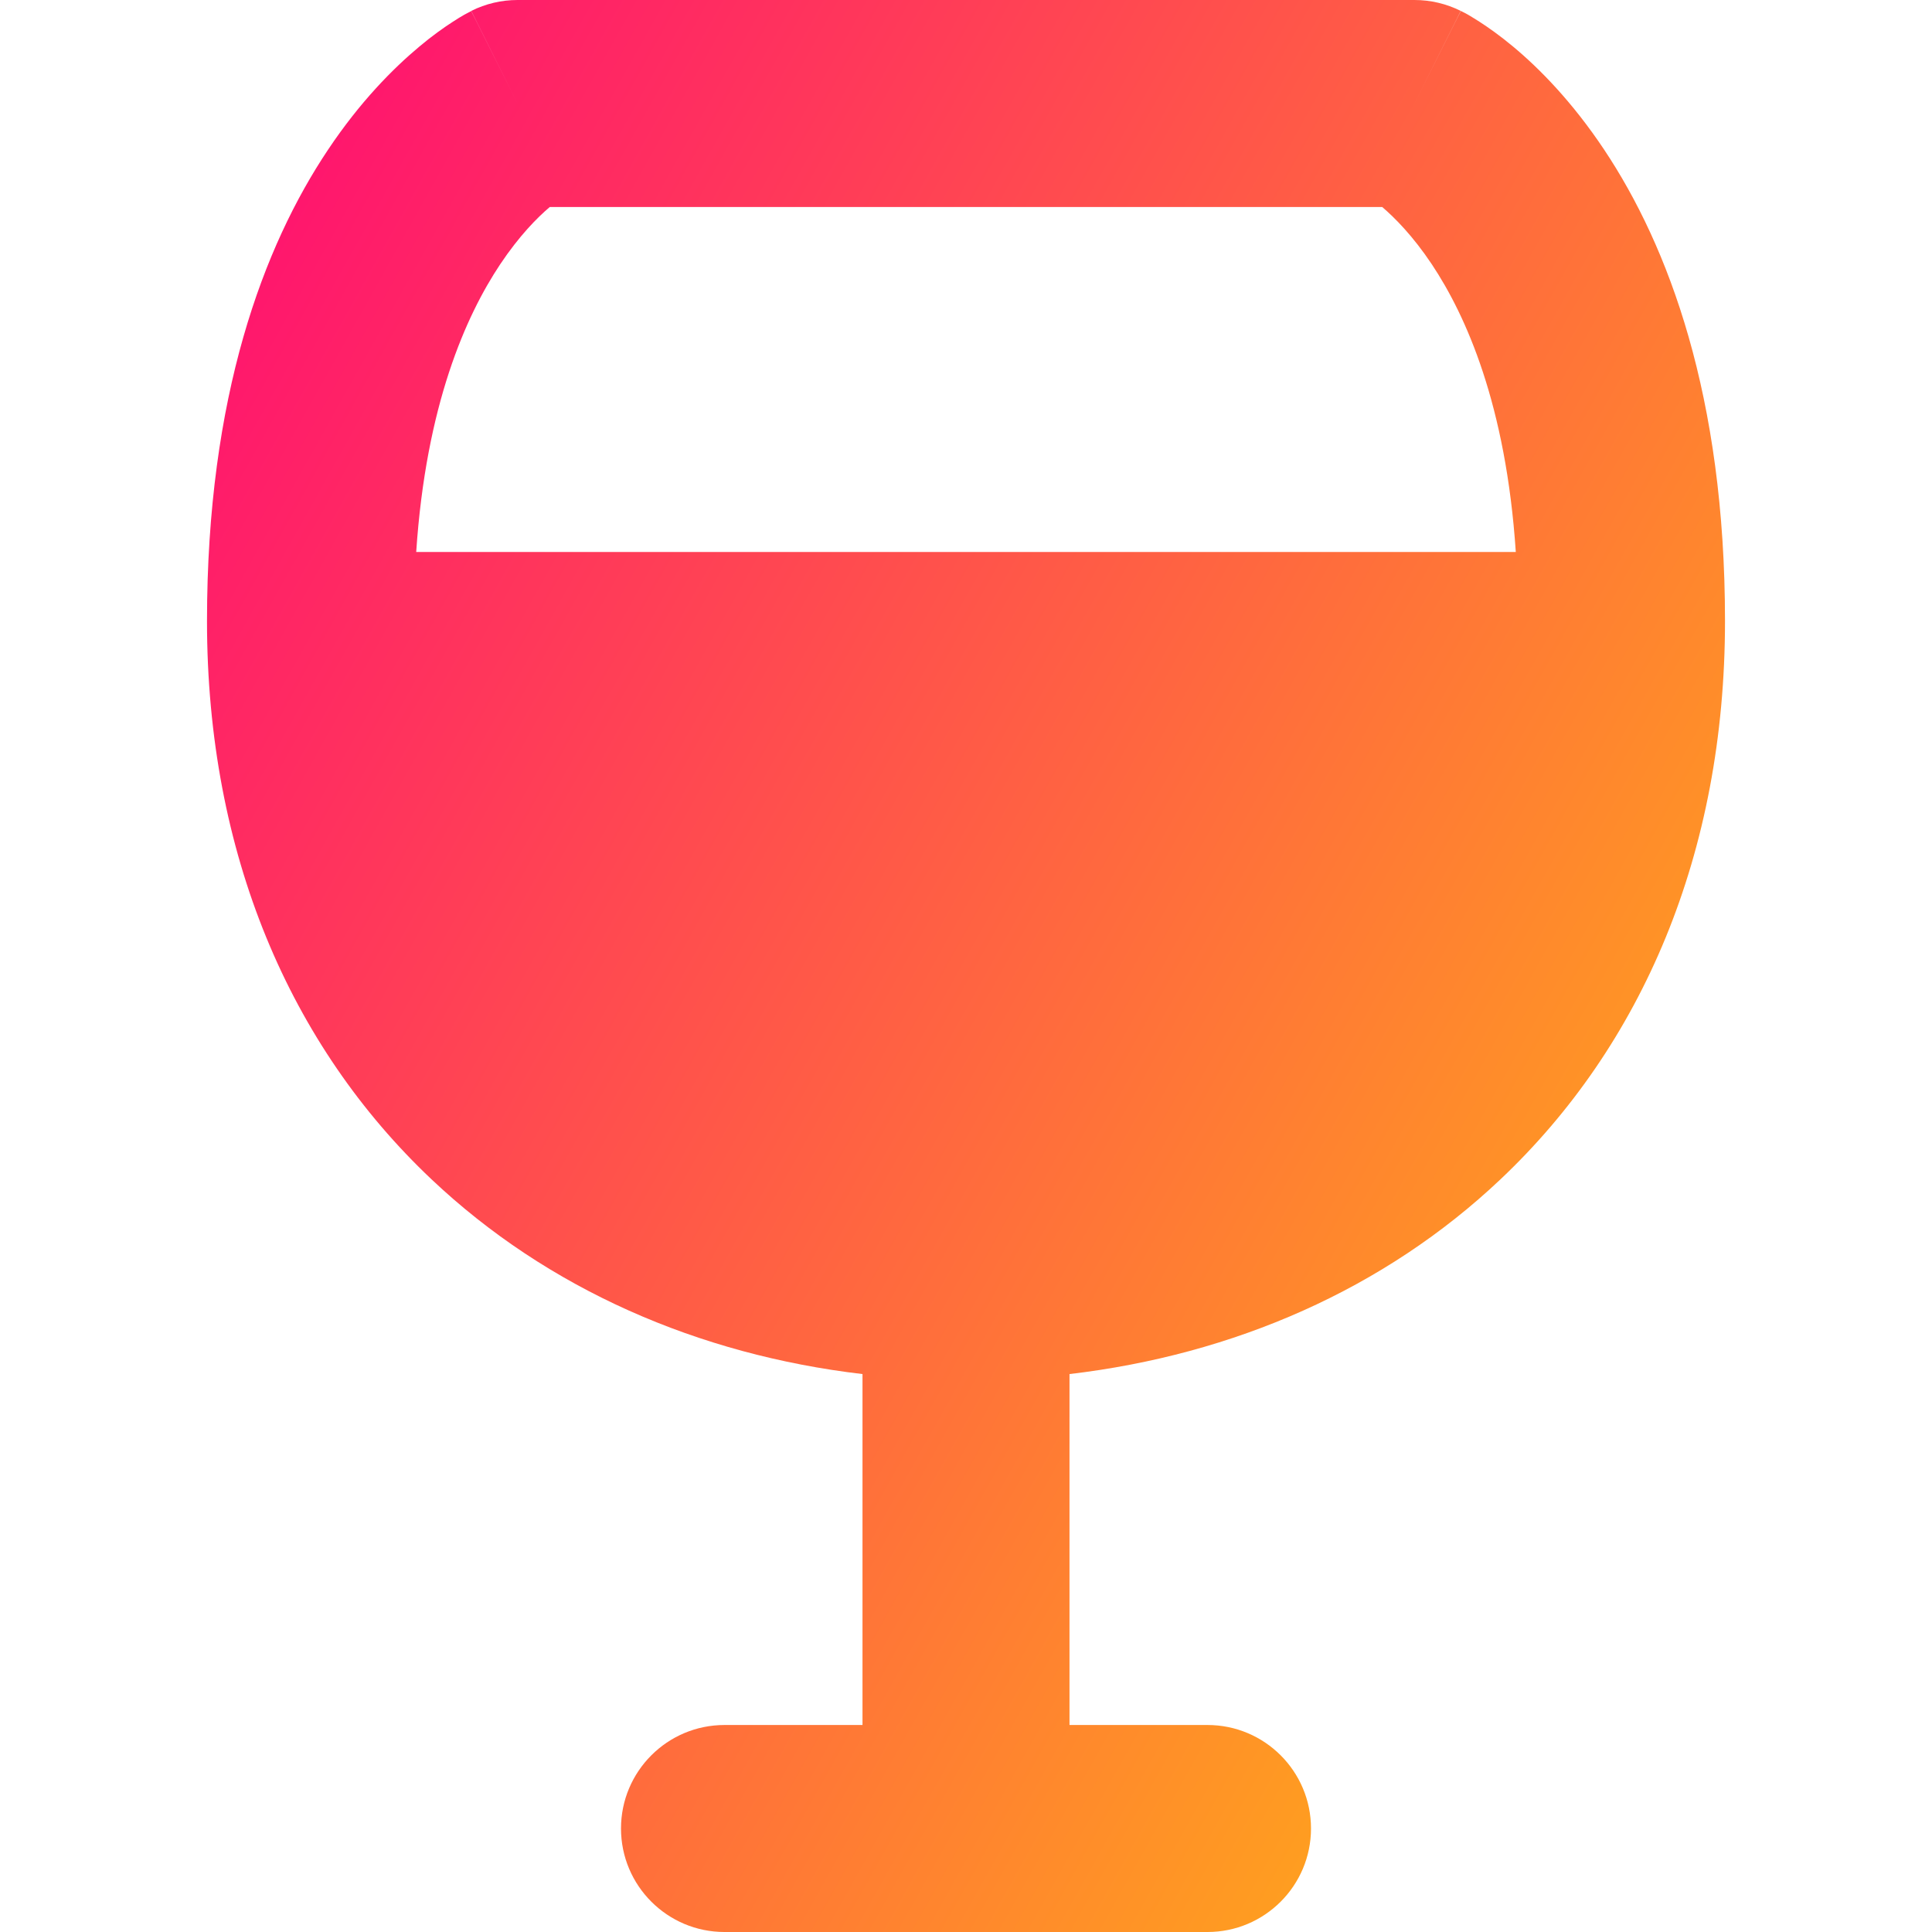 <svg xmlns="http://www.w3.org/2000/svg" fill="none" viewBox="0 0 14 14" id="Wine--Streamline-Core-Gradient">
  <desc>
    Wine Streamline Icon: https://streamlinehq.com
  </desc>
  <g id="Free Gradient/Food Drink/wine--drink-cook-glass-cooking-wine-nutrition-food">
    <path id="Union" fill="url(#paint0_linear_14402_10460)" fill-rule="evenodd" d="M3.75 0c-.116 0-.231.027-.335.079L3.75.75C3.415.079 3.414.079 3.414.08l-.001.001-.002.001-.005.003-.012.006c-.009.005-.019.01-.03.016-.023.013-.051.03-.083.051-.065.042-.149.101-.244.181-.191.16-.429.4-.66.746C1.91 1.783 1.5 2.869 1.5 4.5c0 1.687.603 3.078 1.626 4.045.842.796 1.934 1.272 3.124 1.412V12.5h-1c-.414 0-.75.336-.75.75s.336.75.75.75h3.5c.414 0 .75-.336.75-.75s-.336-.75-.75-.75h-1V9.957c1.19-.14 2.282-.615 3.124-1.412C11.897 7.578 12.5 6.187 12.5 4.5c0-1.631-.41-2.717-.876-3.416-.231-.346-.468-.587-.659-.746C10.869.258 10.785.199 10.72.157c-.033-.021-.061-.038-.083-.051-.011-.006-.021-.012-.03-.016L10.595.084l-.005-.003-.002-.001-.001-.001C10.586.079 10.585.079 10.25.75l.335-.671C10.481.027 10.366 0 10.25 0h-6.5Zm-.126 1.916c.138-.207.27-.34.36-.416h6.032c.09.077.222.209.36.416.247.371.537 1.018.608 2.084H3.016c.071-1.066.361-1.713.608-2.084Z" clip-rule="evenodd"></path>
  </g>
  <defs>
    <linearGradient id="paint0_linear_14402_10460" x1="13.453" x2="-3.568" y1="16.965" y2="7.465" gradientUnits="userSpaceOnUse">
      <stop stop-color="#ffd600"></stop>
      <stop offset="1" stop-color="#ff007a"></stop>
    </linearGradient>
  </defs>
</svg>